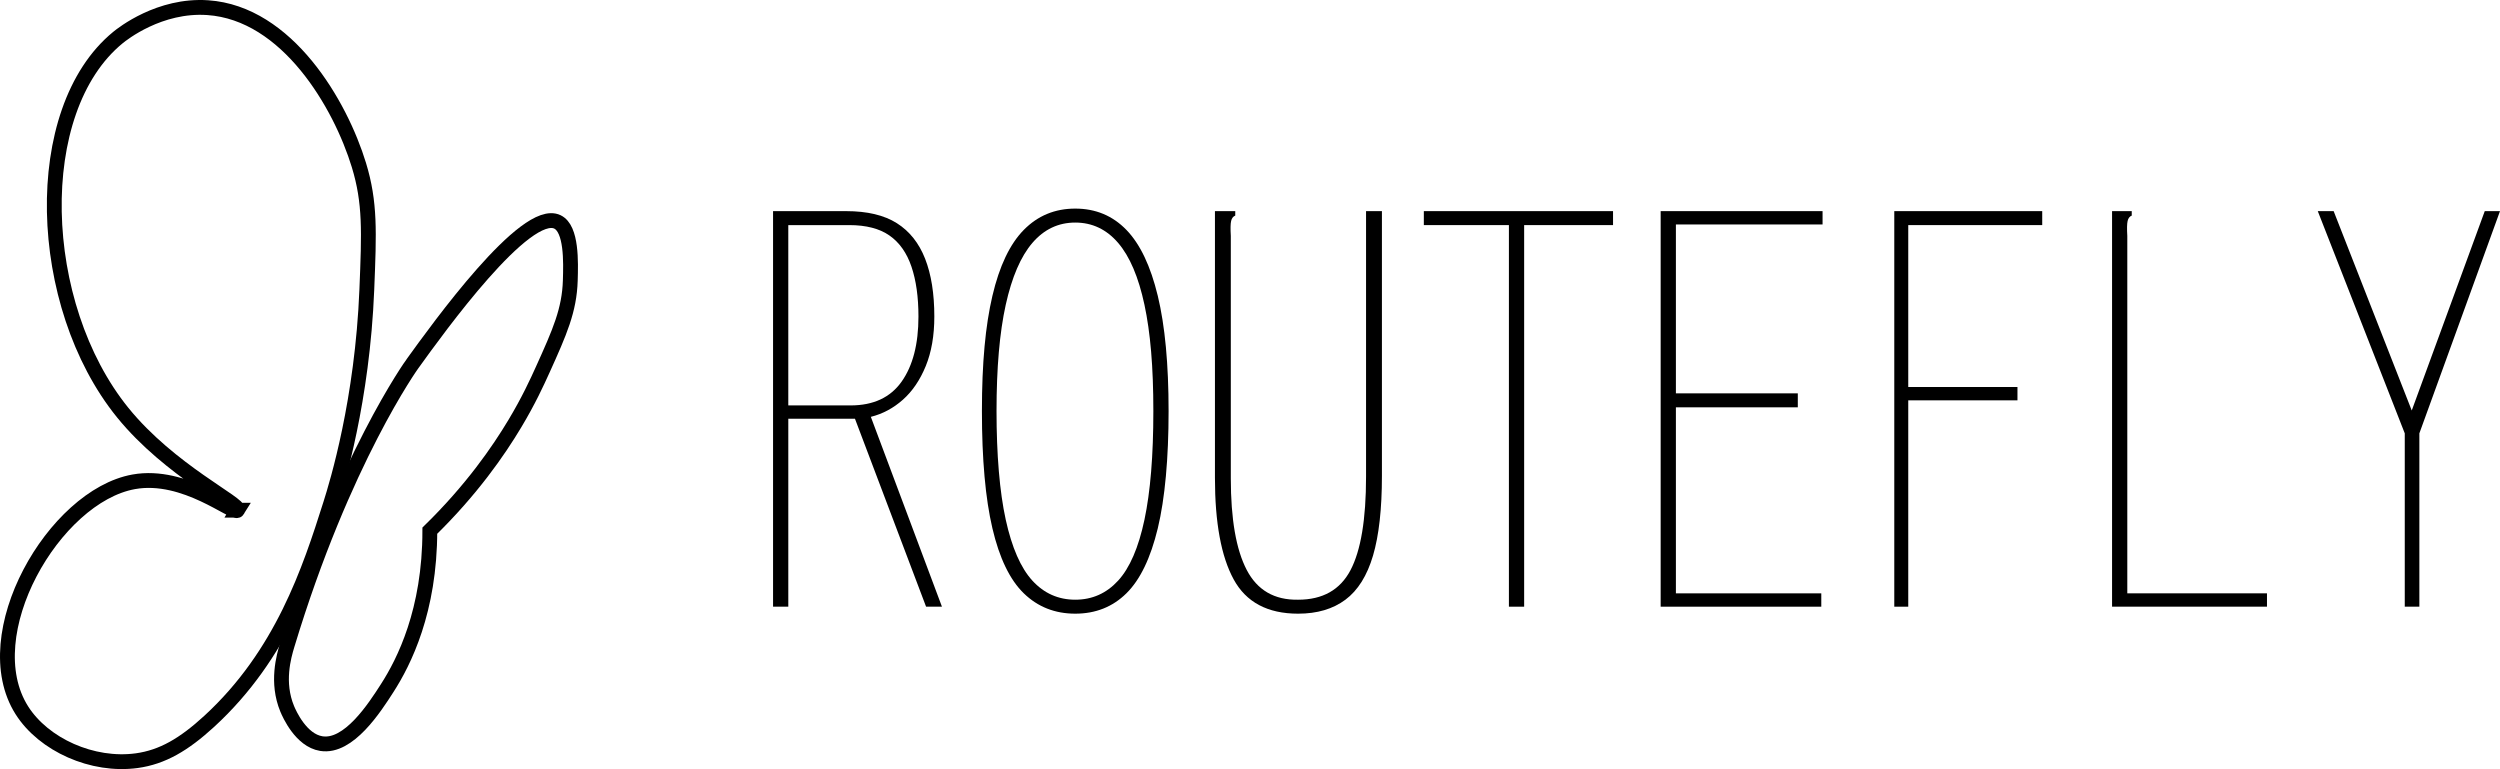 <?xml version="1.0" encoding="UTF-8"?><svg id="Layer_2" xmlns="http://www.w3.org/2000/svg" viewBox="0 0 1181.25 363.39"><g id="Layer_1-2"><path d="m365.27,286.66V99.76h34.5c10,0,18,1.9,24,5.7,6,3.8,10.45,9.4,13.35,16.8,2.9,7.4,4.35,16.5,4.35,27.3,0,9-1.35,16.8-4.05,23.4-2.7,6.6-6.3,11.9-10.8,15.9-4.5,4-9.55,6.7-15.15,8.1l33.6,89.7h-7.5l-33.6-88.8h-31.5v88.8h-7.2Zm7.2-95.1h29.4c10.8,0,18.85-3.75,24.15-11.25,5.3-7.5,7.95-17.75,7.95-30.75,0-9.2-1.1-17.05-3.3-23.55-2.2-6.5-5.65-11.4-10.35-14.7-4.7-3.3-11.05-4.95-19.05-4.95h-28.8v85.2Z" stroke-width="0"/><path d="m508.06,289.96c-9.6,0-17.7-3.2-24.3-9.6-6.6-6.4-11.55-16.65-14.85-30.75-3.3-14.1-4.95-32.55-4.95-55.35s1.65-40.35,4.95-54.45c3.3-14.1,8.25-24.5,14.85-31.2,6.6-6.7,14.7-10.05,24.3-10.05s17.65,3.35,24.15,10.05c6.5,6.7,11.45,17.1,14.85,31.2,3.4,14.1,5.1,32.25,5.1,54.45s-1.7,41.25-5.1,55.35c-3.4,14.1-8.35,24.35-14.85,30.75-6.5,6.4-14.55,9.6-24.15,9.6Zm0-6.6c8,0,14.75-3,20.25-9,5.5-6,9.65-15.6,12.45-28.8,2.8-13.2,4.2-30.3,4.2-51.3s-1.4-37.15-4.2-50.25c-2.8-13.1-6.95-22.85-12.45-29.25-5.5-6.4-12.25-9.6-20.25-9.6s-14.75,3.2-20.25,9.6c-5.5,6.4-9.7,16.15-12.6,29.25-2.9,13.1-4.35,29.85-4.35,50.25s1.45,38.1,4.35,51.3c2.9,13.2,7.1,22.8,12.6,28.8,5.5,6,12.25,9,20.25,9Z" stroke-width="0"/><path d="m582.91,273.76c-5.9-10.8-8.85-26.8-8.85-48v-126h9.6v2.1c-1,.4-1.65,1.25-1.95,2.55-.3,1.3-.35,3.65-.15,7.05v114.6c0,19.2,2.5,33.6,7.5,43.2,5,9.6,13.1,14.3,24.3,14.1,11.6,0,19.85-4.65,24.75-13.95,4.9-9.3,7.35-24.05,7.35-44.25v-125.4h7.5v125.1c0,15.6-1.4,28.15-4.2,37.65-2.8,9.5-7.15,16.45-13.05,20.85-5.9,4.4-13.35,6.6-22.35,6.6-14.4,0-24.55-5.4-30.45-16.2Z" stroke-width="0"/><path d="m712.96,286.66V106.36h-40.2v-6.6h89.4v6.6h-42v180.3h-7.2Z" stroke-width="0"/><path d="m784.66,286.66V99.76h76.5v6.3h-69.3v79.8h57.6v6.6h-57.6v87.9h68.7v6.3h-75.9Z" stroke-width="0"/><path d="m895.05,286.66V99.76h69.9v6.6h-63.3v76.5h51.6v6.3h-51.6v97.5h-6.6Z" stroke-width="0"/><path d="m997.95,99.76h9.3v2.1c-1,.4-1.65,1.25-1.95,2.55-.3,1.3-.35,3.65-.15,7.05v168.9h66v6.3h-73.2V99.76Z" stroke-width="0"/><path d="m1136.25,286.66v-81.9l-41.1-105h7.5l36.9,94.2,34.5-94.2h7.2l-38.1,105v81.9h-6.9Z" stroke-width="0"/><path d="m112.28,241.06c1.73-2.85-31.99-18.53-54.34-46.15C16.73,143.98,13.84,52.05,55.71,17.76c2.12-1.74,19.66-15.69,42.43-14.14,37.65,2.56,62.7,45.69,71.46,74.43,5.38,17.67,4.83,31.38,3.72,58.8-2.11,52.4-14,91.37-17.12,101.23-9.93,31.41-23.03,71.23-57.31,102.72-12.01,11.03-22.17,16.94-34.24,18.61-20.93,2.88-44.01-7.5-54.34-23.82-22.6-35.73,15.22-101.13,52.85-107.93,24.37-4.4,47.56,15.98,49.13,13.4Z" fill="none" stroke="#000" stroke-miterlimit="10" stroke-width="7"/><path d="m194.9,171.84s-32.79,45.5-59.2,132.94c-1.63,5.39-5.16,17.69-.01,30.12,1,2.41,6.5,14.91,16.12,16.45,12.96,2.08,25.24-17.03,31.16-26.26,7.9-12.3,20.12-36.43,20.12-74.35,19.79-19.35,32.43-37.64,40.19-50.61,6.57-10.98,10.46-19.5,13.22-25.61,7.96-17.59,12.54-27.97,12.96-42.02.26-8.66.73-24.36-6.08-27.65-14.99-7.23-56.24,50.01-68.48,66.99Z" fill="none" stroke="#000" stroke-miterlimit="10" stroke-width="7"/></g></svg>